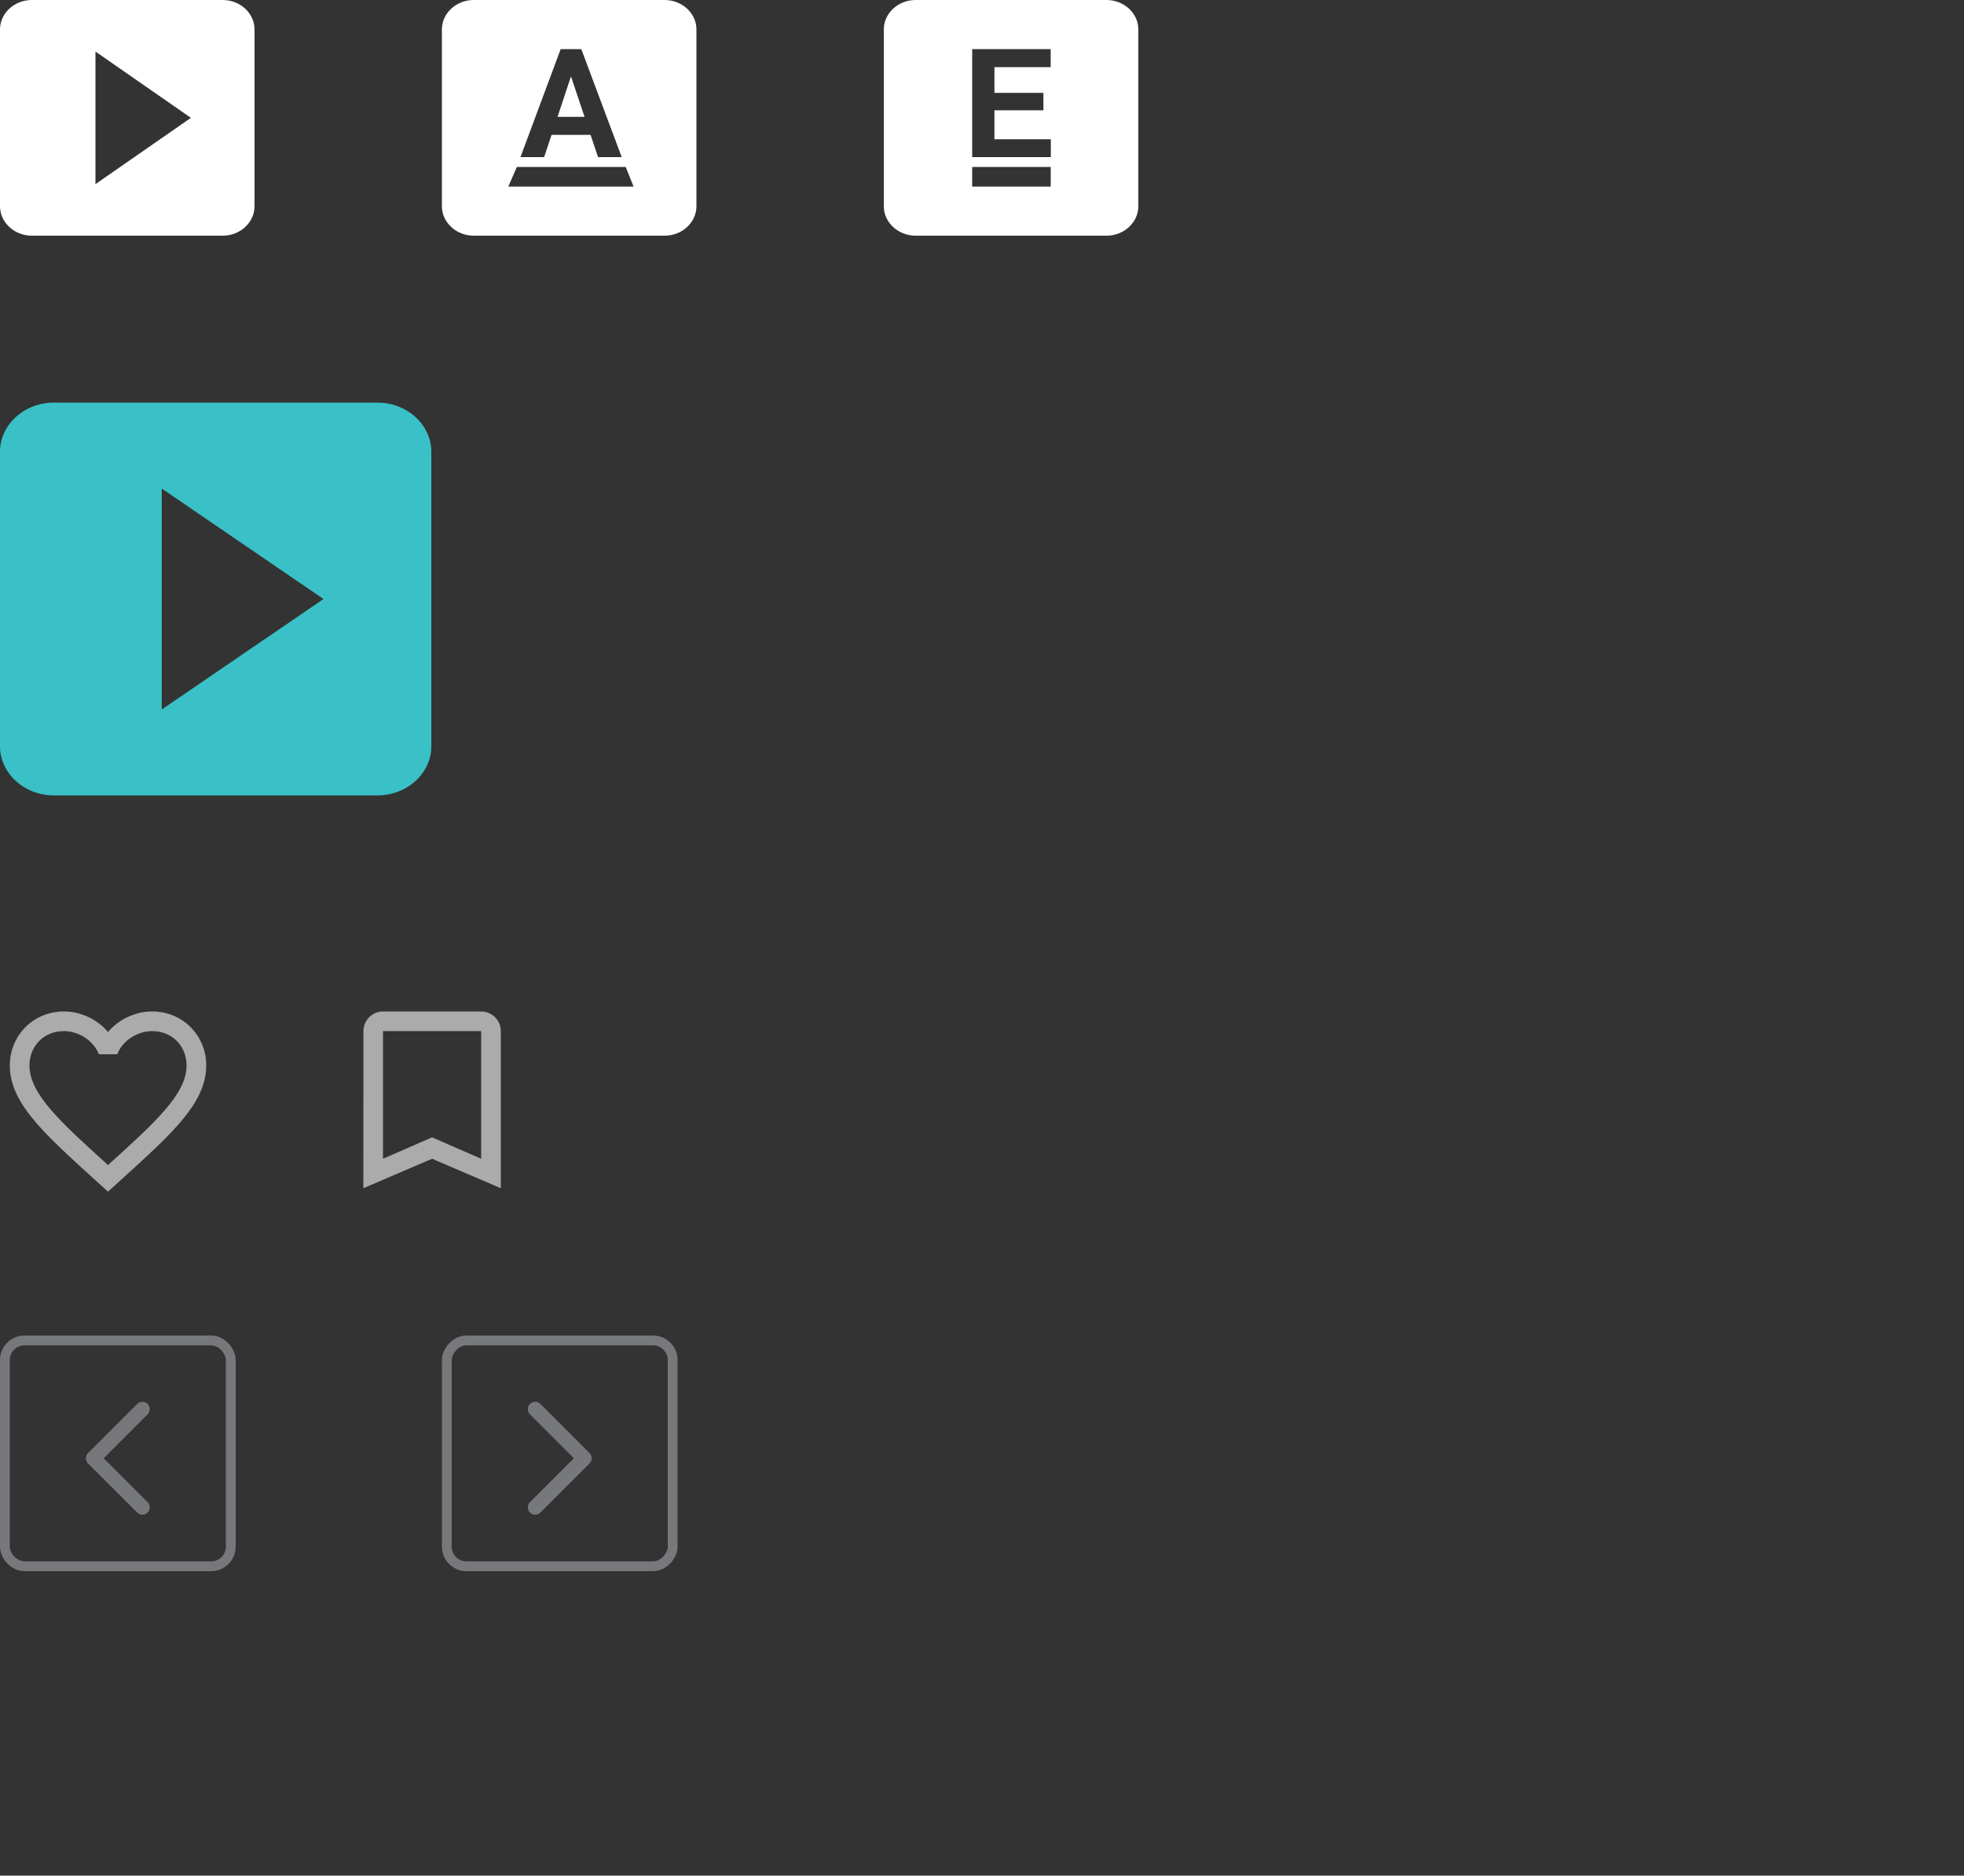 <?xml version="1.0" encoding="UTF-8" standalone="no"?>
<svg width="200px" height="191px" viewBox="0 0 200 191" version="1.1" xmlns="http://www.w3.org/2000/svg" xmlns:xlink="http://www.w3.org/1999/xlink">
    <rect x="0" y="0" width="200" height="191" fill="#333333" stroke="none"/>
    <!-- Generator: Sketch 47.1 (45422) - http://www.bohemiancoding.com/sketch -->
    <title>Sprite</title>
    <desc>Created with Sketch.</desc>
    <defs></defs>
    <g id="Page-1" stroke="none" stroke-width="1" fill="none" fill-rule="evenodd">
        <g id="Sprite">
            <g id="ic_video_library_black_24px-copy-3" fill-rule="nonzero" fill="#FFFFFF">
                <path d="M22.68,0 L3.24,0 C1.458,0 3.69482223e-13,1.35 3.69482223e-13,3 L3.69482223e-13,21 C3.69482223e-13,22.65 1.458,24 3.24,24 L22.68,24 C24.462,24 25.92,22.65 25.92,21 L25.92,3 C25.92,1.35 24.462,0 22.68,0 Z M9.72,18.75 L9.72,5.25 L19.44,12 L9.72,18.75 Z" id="Shape"></path>
            </g>
            <g id="Article" transform="translate(45, 0)" fill="#FFFFFF" fill-rule="nonzero">
                <path d="M22.68,0 C24.462,0 25.92,1.35 25.92,3 L25.92,21 C25.92,22.65 24.462,24 22.68,24 L3.24,24 C1.458,24 0,22.65 0,21 L0,3 C0,1.35 1.458,0 3.24,0 L22.68,0 Z M7.636,17 L6.76,19 L19.52,19 L18.716,17 L7.636,17 Z M15.139,13.734 L15.902,16 L18.312,16 L14.195,5 L12.095,5 L8,16 L10.41,16 L11.166,13.734 L15.139,13.734 Z M11.777,11.898 L13.145,7.78 L14.527,11.898 L11.777,11.898 Z"></path>
            </g>
            <g id="E-Book" transform="translate(90, 0)" fill="#FFFFFF" fill-rule="nonzero">
                <path d="M22.68,0 C24.462,0 25.92,1.35 25.92,3 L25.92,21 C25.92,22.65 24.462,24 22.68,24 L3.24,24 C1.458,24 0,22.65 0,21 L0,3 C0,1.35 1.458,0 3.24,0 L22.68,0 Z M16.253,11.233 L16.253,9.457 L11.266,9.457 L11.266,6.836 L16.993,6.836 L16.993,5 L9,5 L9,16 L17.008,16 L17.008,14.179 L11.266,14.179 L11.266,11.233 L16.253,11.233 Z M9,17 L9,19 L17,19 L17,17 L9,17 Z"></path>
            </g>
            <g id="ic_video_library_black_24px-copy-3" transform="translate(0, 41)" fill-rule="nonzero" fill="#39C1C7">
                <path d="M38.431,0 L5.49,0 C2.471,0 3.69482223e-13,2.25 3.69482223e-13,5 L3.69482223e-13,35 C3.69482223e-13,37.75 2.471,40 5.49,40 L38.431,40 C41.451,40 43.922,37.75 43.922,35 L43.922,5 C43.922,2.25 41.451,0 38.431,0 Z M16.471,31.25 L16.471,8.75 L32.941,20 L16.471,31.25 Z" id="Shape"></path>
            </g>
            <g id="ic_bookmark_border_black_24px-(2)" transform="translate(37, 103)" fill-rule="nonzero" fill="#ABABAB">
                <path d="M12,0 L2,0 C0.9,0 0.01,0.9 0.01,2 L0,18 L7,15 L14,18 L14,2 C14,0.9 13.1,0 12,0 Z M12,15 L7,12.82 L2,15 L2,2 L12,2 L12,15 Z" id="Shape"></path>
            </g>
            <g id="ic_favorite_border_black_24px" transform="translate(1, 103)" fill-rule="nonzero" fill="#ABABAB">
                <path d="M14.5,0 C12.76,0 11.09,0.81 10,2.09 C8.91,0.81 7.24,0 5.5,0 C2.42,0 0,2.42 0,5.5 C0,9.28 3.4,12.36 8.55,17.04 L10,18.35 L11.45,17.03 C16.6,12.36 20,9.28 20,5.5 C20,2.42 17.58,0 14.5,0 Z M10.1,15.55 L10,15.65 L9.9,15.55 C5.14,11.24 2,8.39 2,5.5 C2,3.5 3.5,2 5.5,2 C7.04,2 8.54,2.99 9.07,4.36 L10.94,4.36 C11.46,2.99 12.96,2 14.5,2 C16.5,2 18,3.5 18,5.5 C18,8.39 14.86,11.24 10.1,15.55 Z" id="Shape"></path>
            </g>
            <g id="Group-8" transform="translate(0, 136)" stroke="#77787B">
                <g id="chevron-down" transform="translate(12, 12.5) scale(1, -1) rotate(-270) translate(-12, -12.5) translate(7, 10)" stroke-linecap="round" stroke-width="1.5" stroke-linejoin="round">
                    <polyline id="Shape" points="0 0 5 5 10 0"></polyline>
                </g>
                <rect id="Rectangle-2" x="0.5" y="0.5" width="23" height="23" rx="2"></rect>
            </g>
            <g id="Group-8" transform="translate(57, 148) scale(-1, 1) translate(-57, -148) translate(45, 136)" stroke="#77787B">
                <g id="chevron-down" transform="translate(12, 12.5) scale(1, -1) rotate(-270) translate(-12, -12.5) translate(7, 10)" stroke-linecap="round" stroke-width="1.5" stroke-linejoin="round">
                    <polyline id="Shape" points="0 0 5 5 10 0"></polyline>
                </g>
                <rect id="Rectangle-2" x="0.5" y="0.5" width="23" height="23" rx="2"></rect>
            </g>
        </g>
    </g>
</svg>